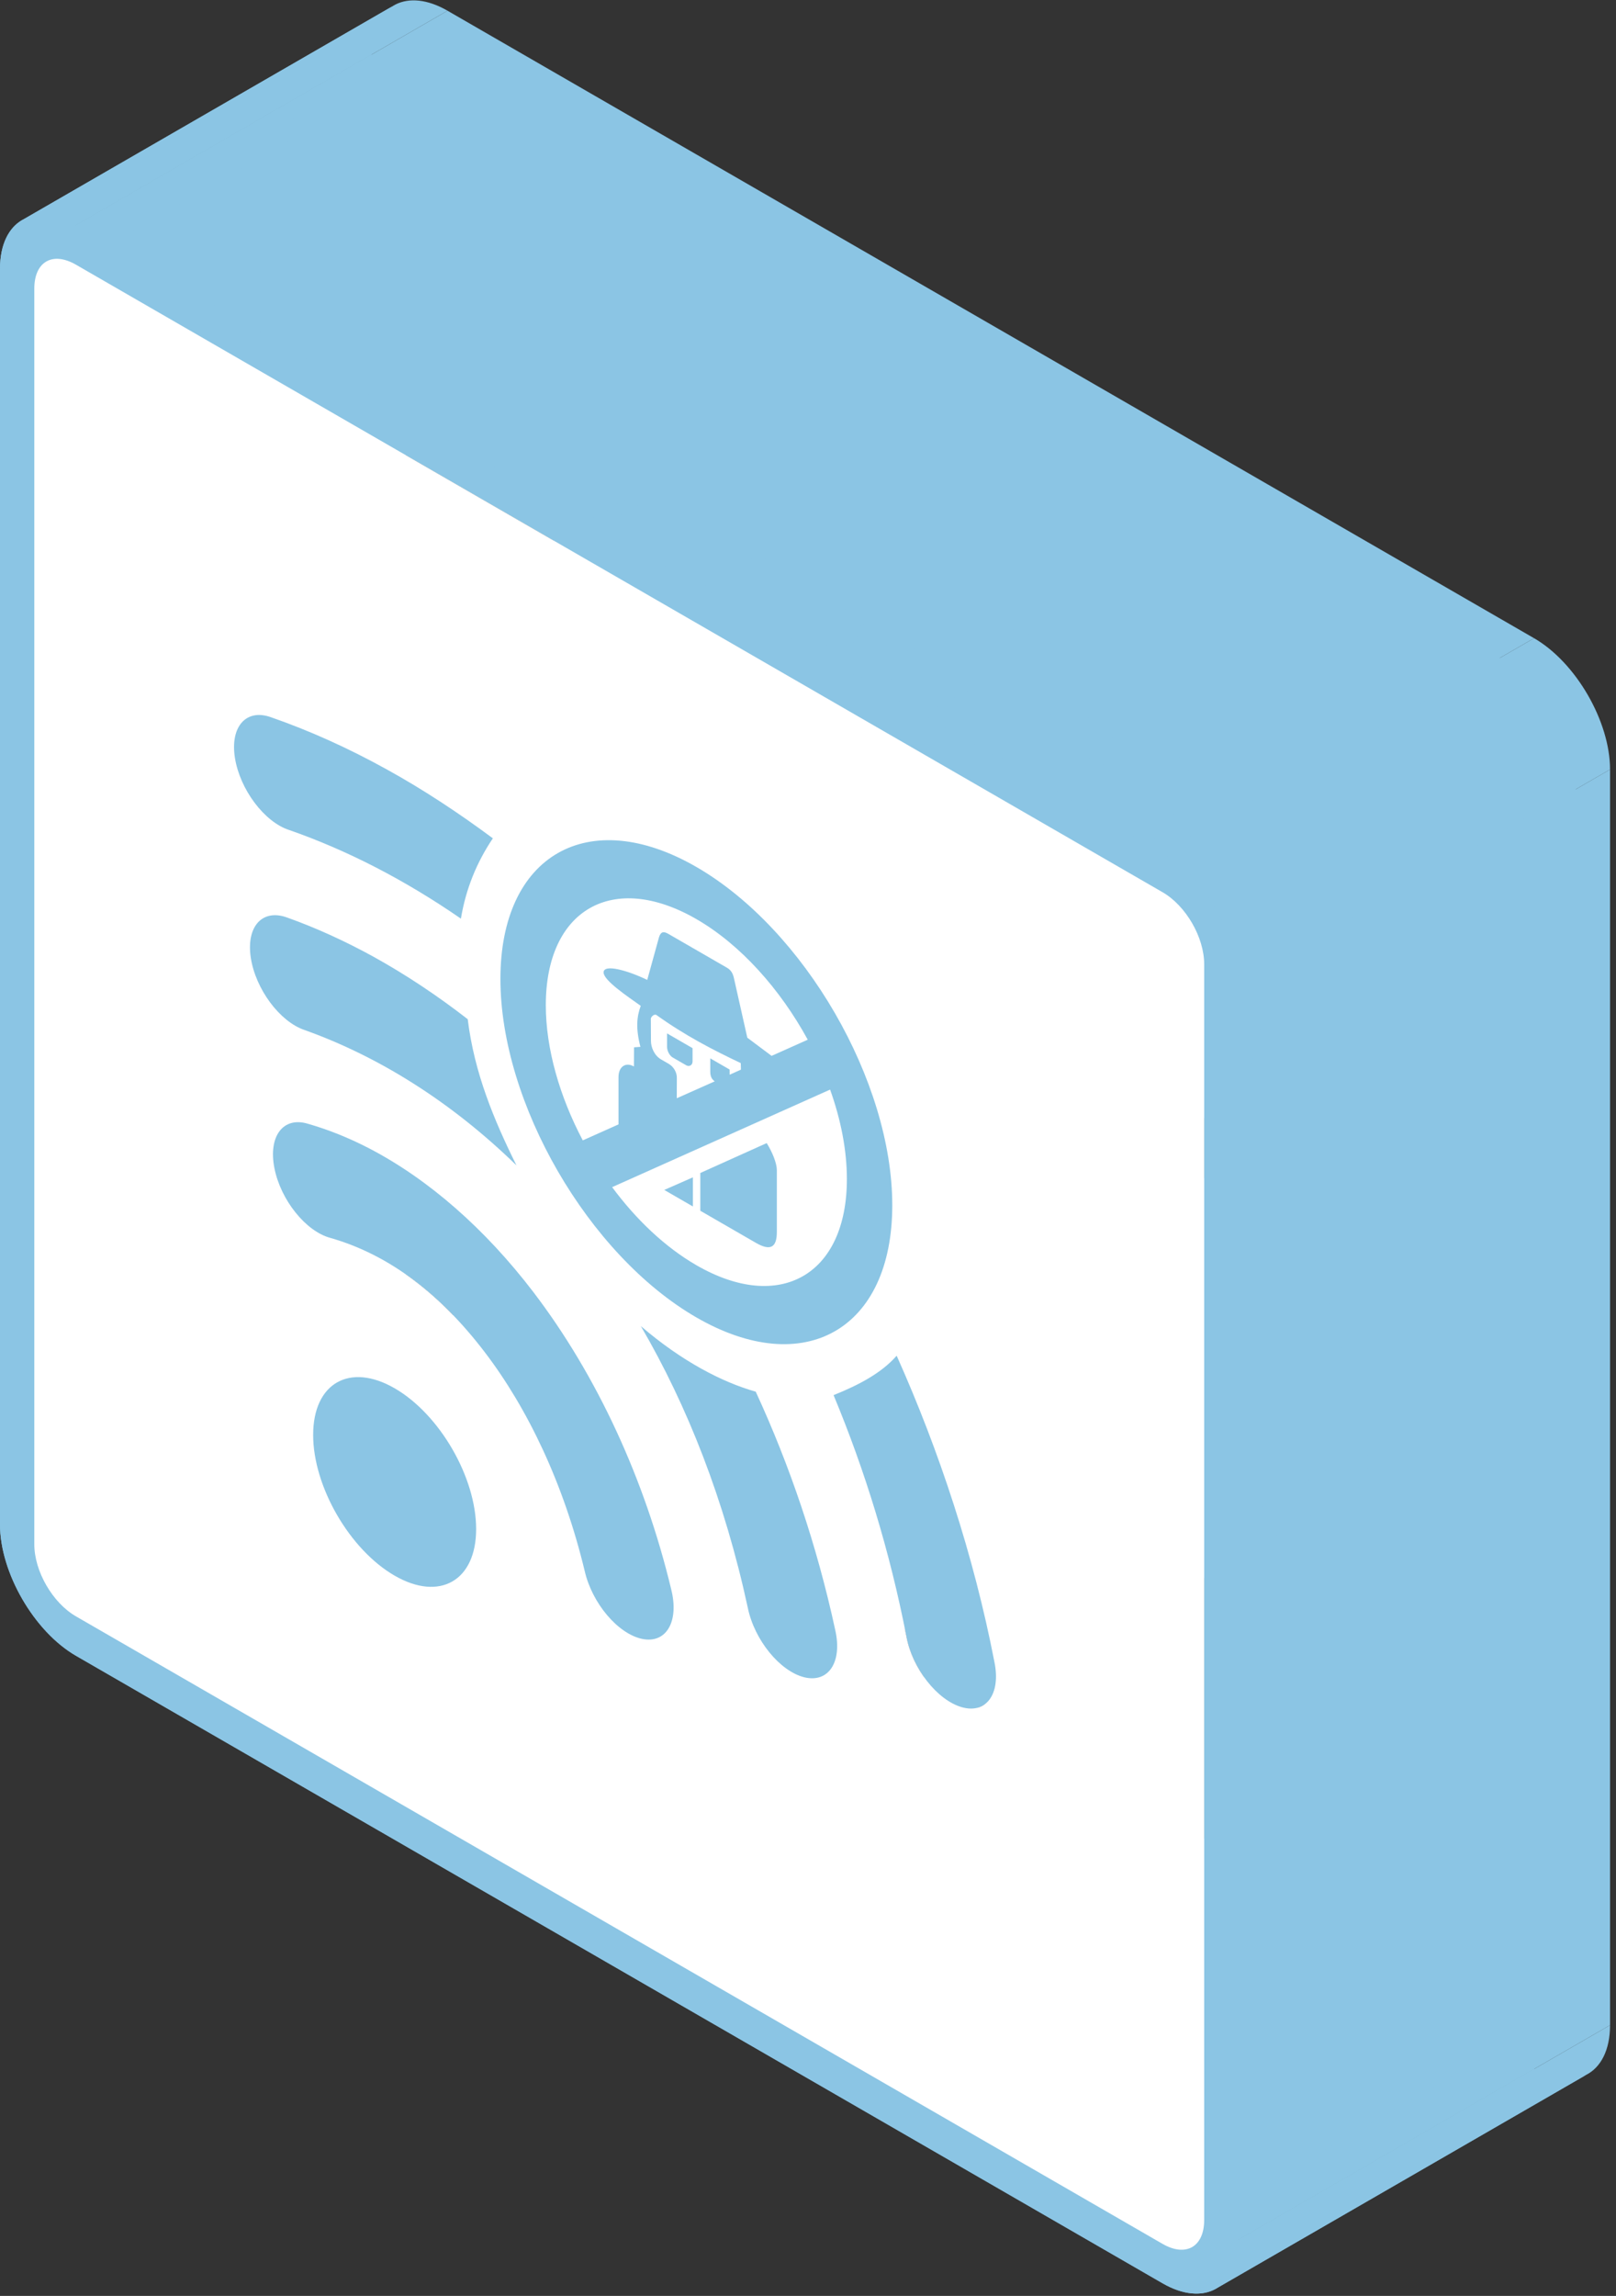 <svg width="226" height="321" viewBox="0 0 226 321" fill="none" xmlns="http://www.w3.org/2000/svg">
<rect x="0" y="0" width="226" height="321" fill="#333333" stroke="none"/>
<path fill-rule="evenodd" clip-rule="evenodd" d="M93.288 144.484L96.856 146.544L148.818 116.544L145.25 114.484L93.288 144.484Z" fill="#8BC5E4"/>
<path fill-rule="evenodd" clip-rule="evenodd" d="M96.856 146.544V148.404L148.818 118.404V116.544L96.856 146.544Z" fill="#8BC5E4"/>
<path fill-rule="evenodd" clip-rule="evenodd" d="M95.973 148.944L94.076 147.849L146.038 117.849L147.934 118.944L95.973 148.944Z" fill="#8BC5E4"/>
<path fill-rule="evenodd" clip-rule="evenodd" d="M93.288 146.344V144.484L145.25 114.484V116.344L93.288 146.344Z" fill="#8BC5E4"/>
<path fill-rule="evenodd" clip-rule="evenodd" d="M93.288 144.484L145.25 114.484L93.288 144.484Z" fill="#8BC5E4"/>
<path fill-rule="evenodd" clip-rule="evenodd" d="M97.394 121.214L149.355 91.214L97.394 121.214Z" fill="#8BC5E4"/>
<path fill-rule="evenodd" clip-rule="evenodd" d="M112.964 145.364L107.907 147.624L159.868 117.624L164.926 115.364L112.964 145.364Z" fill="#8BC5E4"/>
<path fill-rule="evenodd" clip-rule="evenodd" d="M107.907 147.624L104.512 145.084L156.473 115.084L159.868 117.624L107.907 147.624Z" fill="#8BC5E4"/>
<path fill-rule="evenodd" clip-rule="evenodd" d="M104.512 145.084L102.642 136.754L154.603 106.754L156.474 115.084L104.512 145.084Z" fill="#8BC5E4"/>
<path fill-rule="evenodd" clip-rule="evenodd" d="M101.68 135.309L93.461 130.564L145.423 100.564L153.642 105.309L101.68 135.309Z" fill="#8BC5E4"/>
<path fill-rule="evenodd" clip-rule="evenodd" d="M92.162 131.044L90.517 137.004L142.479 107.004L144.124 101.044L92.162 131.044Z" fill="#8BC5E4"/>
<path fill-rule="evenodd" clip-rule="evenodd" d="M89.564 146.364L88.672 146.429L140.634 116.429L141.526 116.364L89.564 146.364Z" fill="#8BC5E4"/>
<path fill-rule="evenodd" clip-rule="evenodd" d="M88.672 146.429L88.655 149.109L140.617 119.109L140.634 116.429L88.672 146.429Z" fill="#8BC5E4"/>
<path fill-rule="evenodd" clip-rule="evenodd" d="M86.499 150.594V157.204L138.46 127.204V120.594L86.499 150.594Z" fill="#8BC5E4"/>
<path fill-rule="evenodd" clip-rule="evenodd" d="M86.499 157.204L81.502 159.439L133.463 129.439L138.46 127.204L86.499 157.204Z" fill="#8BC5E4"/>
<path fill-rule="evenodd" clip-rule="evenodd" d="M97.394 128.504L149.355 98.504L97.394 128.504Z" fill="#8BC5E4"/>
<path fill-rule="evenodd" clip-rule="evenodd" d="M85.607 165.979L116.091 152.339L168.052 122.339L137.568 135.979L85.607 165.979Z" fill="#8BC5E4"/>
<path fill-rule="evenodd" clip-rule="evenodd" d="M116.091 152.339L168.052 122.339L116.091 152.339Z" fill="#8BC5E4"/>
<path fill-rule="evenodd" clip-rule="evenodd" d="M103.594 148.634L103.62 149.549L155.581 119.549L155.555 118.634L103.594 148.634Z" fill="#8BC5E4"/>
<path fill-rule="evenodd" clip-rule="evenodd" d="M103.62 149.549L102.044 150.259L154.005 120.259L155.582 119.549L103.62 149.549Z" fill="#8BC5E4"/>
<path fill-rule="evenodd" clip-rule="evenodd" d="M102.044 150.259L102.035 149.534L153.997 119.534L154.005 120.259L102.044 150.259Z" fill="#8BC5E4"/>
<path fill-rule="evenodd" clip-rule="evenodd" d="M102.035 149.534L99.333 147.974L151.295 117.974L153.997 119.534L102.035 149.534Z" fill="#8BC5E4"/>
<path fill-rule="evenodd" clip-rule="evenodd" d="M99.333 147.974V149.834L151.295 119.834V117.974L99.333 147.974Z" fill="#8BC5E4"/>
<path fill-rule="evenodd" clip-rule="evenodd" d="M99.957 151.184L94.648 153.549L146.609 123.549L151.918 121.184L99.957 151.184Z" fill="#8BC5E4"/>
<path fill-rule="evenodd" clip-rule="evenodd" d="M94.648 153.549L94.657 150.754L146.618 120.754L146.609 123.549L94.648 153.549Z" fill="#8BC5E4"/>
<path fill-rule="evenodd" clip-rule="evenodd" d="M93.513 148.734L92.457 148.124L144.418 118.124L145.475 118.734L93.513 148.734Z" fill="#8BC5E4"/>
<path fill-rule="evenodd" clip-rule="evenodd" d="M91.037 145.554L91.019 142.384L142.981 112.384L142.998 115.554L91.037 145.554Z" fill="#8BC5E4"/>
<path fill-rule="evenodd" clip-rule="evenodd" d="M103.594 148.634L155.555 118.634L103.594 148.634Z" fill="#8BC5E4"/>
<path fill-rule="evenodd" clip-rule="evenodd" d="M107.222 159.819L97.939 163.999L149.9 133.999L159.184 129.819L107.222 159.819Z" fill="#8BC5E4"/>
<path fill-rule="evenodd" clip-rule="evenodd" d="M97.939 163.999V169.279L149.9 139.279V133.999L97.939 163.999Z" fill="#8BC5E4"/>
<path fill-rule="evenodd" clip-rule="evenodd" d="M97.939 169.279L105.698 173.759L157.66 143.759L149.9 139.279L97.939 169.279Z" fill="#8BC5E4"/>
<path fill-rule="evenodd" clip-rule="evenodd" d="M108.643 172.179V163.599L160.604 133.599V142.179L108.643 172.179Z" fill="#8BC5E4"/>
<path fill-rule="evenodd" clip-rule="evenodd" d="M107.223 159.819L159.184 129.819L107.223 159.819Z" fill="#8BC5E4"/>
<path fill-rule="evenodd" clip-rule="evenodd" d="M96.9 164.609L92.898 166.369L144.86 136.369L148.861 134.609L96.9 164.609Z" fill="#8BC5E4"/>
<path fill-rule="evenodd" clip-rule="evenodd" d="M92.898 166.369L96.9 168.679L148.861 138.679L144.86 136.369L92.898 166.369Z" fill="#8BC5E4"/>
<path fill-rule="evenodd" clip-rule="evenodd" d="M96.899 168.679V164.609L148.861 134.609V138.679L96.899 168.679Z" fill="#8BC5E4"/>
<path fill-rule="evenodd" clip-rule="evenodd" d="M96.899 164.609L148.861 134.609L96.899 164.609Z" fill="#8BC5E4"/>
<path fill-rule="evenodd" clip-rule="evenodd" d="M116.576 195.059L168.537 165.059L116.576 195.059Z" fill="#8BC5E4"/>
<path fill-rule="evenodd" clip-rule="evenodd" d="M68.927 117.209L120.889 87.209L68.927 117.209Z" fill="#8BC5E4"/>
<path fill-rule="evenodd" clip-rule="evenodd" d="M89.625 185.409L141.587 155.409L89.625 185.409Z" fill="#8BC5E4"/>
<path fill-rule="evenodd" clip-rule="evenodd" d="M65.411 142.499L117.372 112.499L65.411 142.499Z" fill="#8BC5E4"/>
<path fill-rule="evenodd" clip-rule="evenodd" d="M51.546 160.514L103.507 130.514L51.546 160.514Z" fill="#8BC5E4"/>
<path fill-rule="evenodd" clip-rule="evenodd" d="M66.589 213.779L118.55 183.779L66.589 213.779Z" fill="#8BC5E4"/>
<path fill-rule="evenodd" clip-rule="evenodd" d="M10.626 37.009L162.579 124.739L214.54 94.739L62.587 7.009L10.626 37.009Z" fill="#8BC5E4"/>
<path fill-rule="evenodd" clip-rule="evenodd" d="M168.407 134.814V310.374L220.369 280.374V104.814L168.407 134.814Z" fill="#8BC5E4"/>
<path fill-rule="evenodd" clip-rule="evenodd" d="M162.579 313.719L10.626 225.989L62.587 195.989L214.54 283.719L162.579 313.719Z" fill="#8BC5E4"/>
<path fill-rule="evenodd" clip-rule="evenodd" d="M4.798 215.914V40.354L56.759 10.354V185.914L4.798 215.914Z" fill="#8BC5E4"/>
<path fill-rule="evenodd" clip-rule="evenodd" d="M10.626 37.009L62.587 7.009L10.626 37.009Z" fill="#8BC5E4"/>
<path fill-rule="evenodd" clip-rule="evenodd" d="M0 37.584V213.144L51.962 183.144V7.584L0 37.584Z" fill="#8BC5E4"/>
<path fill-rule="evenodd" clip-rule="evenodd" d="M10.626 231.499L162.579 319.229L214.54 289.229L62.587 201.499L10.626 231.499Z" fill="#8BC5E4"/>
<path fill-rule="evenodd" clip-rule="evenodd" d="M173.205 313.144V137.584L225.167 107.584V283.144L173.205 313.144Z" fill="#8BC5E4"/>
<path fill-rule="evenodd" clip-rule="evenodd" d="M162.579 119.229L10.626 31.499L62.587 1.499L214.54 89.229L162.579 119.229Z" fill="#8BC5E4"/>
<path fill-rule="evenodd" clip-rule="evenodd" d="M10.626 31.499L62.587 1.499L10.626 31.499Z" fill="#8BC5E4"/>
<path fill-rule="evenodd" clip-rule="evenodd" d="M96.857 148.404C96.857 148.659 96.749 148.849 96.591 148.951L148.552 118.951C148.71 118.849 148.818 118.659 148.818 118.404L96.857 148.404Z" fill="#8BC5E4"/>
<path fill-rule="evenodd" clip-rule="evenodd" d="M96.59 148.951C96.419 149.061 96.189 149.069 95.973 148.944L147.934 118.944C148.15 119.069 148.381 119.061 148.552 118.951L96.59 148.951Z" fill="#8BC5E4"/>
<path fill-rule="evenodd" clip-rule="evenodd" d="M94.076 147.849C93.678 147.619 93.288 146.984 93.288 146.344L145.25 116.344C145.25 116.984 145.64 117.619 146.038 117.849L94.076 147.849Z" fill="#8BC5E4"/>
<path fill-rule="evenodd" clip-rule="evenodd" d="M97.393 121.214C90.144 117.029 83.538 116.473 78.629 118.944L130.591 88.945C135.5 86.473 142.105 87.028 149.355 91.214L97.393 121.214Z" fill="#8BC5E4"/>
<path fill-rule="evenodd" clip-rule="evenodd" d="M78.629 118.945C73.311 121.622 69.983 127.852 69.983 136.869L121.945 106.869C121.945 97.852 125.273 91.622 130.591 88.945L78.629 118.945Z" fill="#8BC5E4"/>
<path fill-rule="evenodd" clip-rule="evenodd" d="M69.983 136.869C69.983 154.229 82.29 175.474 97.393 184.194L149.355 154.194C134.251 145.474 121.945 124.229 121.945 106.869L69.983 136.869Z" fill="#8BC5E4"/>
<path fill-rule="evenodd" clip-rule="evenodd" d="M97.394 184.194C104.639 188.378 111.24 188.931 116.146 186.455L168.107 156.455C163.202 158.931 156.601 158.378 149.355 154.194L97.394 184.194Z" fill="#8BC5E4"/>
<path fill-rule="evenodd" clip-rule="evenodd" d="M116.146 186.455C121.46 183.773 124.785 177.536 124.785 168.509L176.747 138.509C176.747 147.536 173.422 153.773 168.107 156.455L116.146 186.455Z" fill="#8BC5E4"/>
<path fill-rule="evenodd" clip-rule="evenodd" d="M124.786 168.509C124.786 151.169 112.488 129.929 97.394 121.214L149.355 91.214C164.45 99.929 176.747 121.169 176.747 138.509L124.786 168.509Z" fill="#8BC5E4"/>
<path fill-rule="evenodd" clip-rule="evenodd" d="M97.394 128.504C103.577 132.074 109.12 138.314 112.965 145.364L164.926 115.364C161.081 108.314 155.539 102.074 149.355 98.504L97.394 128.504Z" fill="#8BC5E4"/>
<path fill-rule="evenodd" clip-rule="evenodd" d="M102.641 136.754C102.494 136.089 102.225 135.624 101.68 135.309L153.641 105.309C154.187 105.624 154.455 106.089 154.602 106.754L102.641 136.754Z" fill="#8BC5E4"/>
<path fill-rule="evenodd" clip-rule="evenodd" d="M93.461 130.564C93.069 130.337 92.782 130.278 92.564 130.403L144.526 100.403C144.743 100.278 145.03 100.337 145.423 100.564L93.461 130.564Z" fill="#8BC5E4"/>
<path fill-rule="evenodd" clip-rule="evenodd" d="M92.564 130.403C92.393 130.501 92.265 130.712 92.162 131.044L144.124 101.044C144.227 100.712 144.355 100.501 144.526 100.403L92.564 130.403Z" fill="#8BC5E4"/>
<path fill-rule="evenodd" clip-rule="evenodd" d="M90.517 137.004C88.3 135.932 85.723 135.126 84.781 135.471L136.742 105.471C137.684 105.126 140.262 105.932 142.479 107.004L90.517 137.004Z" fill="#8BC5E4"/>
<path fill-rule="evenodd" clip-rule="evenodd" d="M84.781 135.471C84.545 135.557 84.412 135.715 84.412 135.959L136.373 105.959C136.373 105.715 136.507 105.557 136.742 105.471L84.781 135.471Z" fill="#8BC5E4"/>
<path fill-rule="evenodd" clip-rule="evenodd" d="M84.412 135.959C84.412 137.079 87.746 139.304 89.608 140.629L141.569 110.629C139.707 109.304 136.373 107.079 136.373 105.959L84.412 135.959Z" fill="#8BC5E4"/>
<path fill-rule="evenodd" clip-rule="evenodd" d="M89.608 140.629C89.045 142.154 88.897 143.799 89.564 146.364L141.526 116.364C140.859 113.799 141.006 112.154 141.569 110.629L89.608 140.629Z" fill="#8BC5E4"/>
<path fill-rule="evenodd" clip-rule="evenodd" d="M88.655 149.109C88.16 148.823 87.683 148.788 87.304 148.965L139.265 118.965C139.644 118.788 140.121 118.823 140.617 119.109L88.655 149.109Z" fill="#8BC5E4"/>
<path fill-rule="evenodd" clip-rule="evenodd" d="M87.304 148.965C86.822 149.19 86.499 149.76 86.499 150.594L138.46 120.594C138.46 119.76 138.783 119.19 139.265 118.965L87.304 148.965Z" fill="#8BC5E4"/>
<path fill-rule="evenodd" clip-rule="evenodd" d="M81.502 159.439C78.28 153.339 76.332 146.644 76.332 140.534L128.293 110.534C128.293 116.644 130.242 123.339 133.463 129.439L81.502 159.439Z" fill="#8BC5E4"/>
<path fill-rule="evenodd" clip-rule="evenodd" d="M76.332 140.534C76.332 134.102 78.496 129.522 82.038 127.242L134 97.242C130.458 99.522 128.293 104.102 128.293 110.534L76.332 140.534Z" fill="#8BC5E4"/>
<path fill-rule="evenodd" clip-rule="evenodd" d="M82.038 127.241C85.875 124.772 91.327 125.002 97.393 128.504L149.355 98.504C143.289 95.002 137.836 94.772 134 97.242L82.038 127.241Z" fill="#8BC5E4"/>
<path fill-rule="evenodd" clip-rule="evenodd" d="M116.091 152.339C117.598 156.549 118.438 160.824 118.438 164.844L170.399 134.844C170.399 130.824 169.559 126.549 168.052 122.339L116.091 152.339Z" fill="#8BC5E4"/>
<path fill-rule="evenodd" clip-rule="evenodd" d="M118.438 164.844C118.438 171.286 116.275 175.87 112.736 178.152L164.698 148.152C168.236 145.87 170.399 141.286 170.399 134.844L118.438 164.844Z" fill="#8BC5E4"/>
<path fill-rule="evenodd" clip-rule="evenodd" d="M112.736 178.152C108.903 180.624 103.455 180.394 97.394 176.894L149.355 146.894C155.417 150.394 160.865 150.624 164.698 148.152L112.736 178.152Z" fill="#8BC5E4"/>
<path fill-rule="evenodd" clip-rule="evenodd" d="M97.393 176.894C93.02 174.369 88.975 170.524 85.607 165.979L137.568 135.979C140.937 140.524 144.981 144.369 149.355 146.894L97.393 176.894Z" fill="#8BC5E4"/>
<path fill-rule="evenodd" clip-rule="evenodd" d="M99.333 149.834C99.333 150.634 99.636 150.949 99.957 151.184L151.918 121.184C151.598 120.949 151.295 120.634 151.295 119.834L99.333 149.834Z" fill="#8BC5E4"/>
<path fill-rule="evenodd" clip-rule="evenodd" d="M94.657 150.754C94.691 149.964 94.224 149.144 93.513 148.734L145.475 118.734C146.185 119.144 146.653 119.964 146.618 120.754L94.657 150.754Z" fill="#8BC5E4"/>
<path fill-rule="evenodd" clip-rule="evenodd" d="M92.457 148.124C91.496 147.569 91.037 146.414 91.037 145.554L142.998 115.554C142.998 116.414 143.457 117.569 144.418 118.124L92.457 148.124Z" fill="#8BC5E4"/>
<path fill-rule="evenodd" clip-rule="evenodd" d="M91.019 142.384C91.082 142.219 91.211 142.051 91.368 141.953L143.329 111.953C143.172 112.051 143.044 112.219 142.981 112.384L91.019 142.384Z" fill="#8BC5E4"/>
<path fill-rule="evenodd" clip-rule="evenodd" d="M91.367 141.953C91.491 141.876 91.632 141.843 91.773 141.889L143.734 111.889C143.593 111.843 143.452 111.876 143.329 111.953L91.367 141.953Z" fill="#8BC5E4"/>
<path fill-rule="evenodd" clip-rule="evenodd" d="M91.773 141.889C95.808 144.789 99.723 146.799 103.594 148.634L155.555 118.634C151.684 116.799 147.77 114.789 143.734 111.889L91.773 141.889Z" fill="#8BC5E4"/>
<path fill-rule="evenodd" clip-rule="evenodd" d="M105.698 173.759C106.663 174.316 107.384 174.504 107.871 174.295L159.832 144.295C159.345 144.504 158.624 144.316 157.66 143.759L105.698 173.759Z" fill="#8BC5E4"/>
<path fill-rule="evenodd" clip-rule="evenodd" d="M107.871 174.295C108.399 174.068 108.652 173.375 108.643 172.179L160.605 142.179C160.614 143.375 160.36 144.068 159.833 144.295L107.871 174.295Z" fill="#8BC5E4"/>
<path fill-rule="evenodd" clip-rule="evenodd" d="M108.643 163.599C108.643 162.649 108.019 161.089 107.223 159.819L159.184 129.819C159.981 131.089 160.604 132.649 160.604 133.599L108.643 163.599Z" fill="#8BC5E4"/>
<path fill-rule="evenodd" clip-rule="evenodd" d="M116.576 195.059C120.966 205.594 124.448 216.894 126.769 228.834L178.73 198.834C176.409 186.894 172.928 175.594 168.537 165.059L116.576 195.059Z" fill="#8BC5E4"/>
<path fill-rule="evenodd" clip-rule="evenodd" d="M126.769 228.834C127.591 233.269 131.064 237.694 134.493 238.684L186.455 208.684C183.026 207.694 179.553 203.269 178.73 198.834L126.769 228.834Z" fill="#8BC5E4"/>
<path fill-rule="evenodd" clip-rule="evenodd" d="M134.494 238.684C135.591 239.001 136.548 238.927 137.313 238.533L189.275 208.533C188.51 208.927 187.553 209.001 186.455 208.684L134.494 238.684Z" fill="#8BC5E4"/>
<path fill-rule="evenodd" clip-rule="evenodd" d="M137.313 238.533C138.938 237.697 139.694 235.419 139.075 232.389L191.037 202.389C191.655 205.419 190.9 207.697 189.275 208.533L137.313 238.533Z" fill="#8BC5E4"/>
<path fill-rule="evenodd" clip-rule="evenodd" d="M139.075 232.389C136.182 217.459 131.341 202.824 125.4 189.544L177.362 159.544C183.303 172.824 188.144 187.459 191.036 202.389L139.075 232.389Z" fill="#8BC5E4"/>
<path fill-rule="evenodd" clip-rule="evenodd" d="M125.401 189.544C124.311 190.792 122.931 191.848 121.356 192.775L173.318 162.775C174.892 161.848 176.273 160.792 177.362 159.544L125.401 189.544Z" fill="#8BC5E4"/>
<path fill-rule="evenodd" clip-rule="evenodd" d="M121.356 192.775C119.903 193.63 118.284 194.375 116.576 195.059L168.537 165.059C170.246 164.375 171.864 163.63 173.318 162.775L121.356 192.775Z" fill="#8BC5E4"/>
<path fill-rule="evenodd" clip-rule="evenodd" d="M68.927 117.209C64.103 113.624 59.072 110.319 54.153 107.609L106.114 77.609C111.033 80.319 116.065 83.624 120.889 87.209L68.927 117.209Z" fill="#8BC5E4"/>
<path fill-rule="evenodd" clip-rule="evenodd" d="M54.153 107.609C48.757 104.614 43.319 102.164 37.923 100.289L89.885 70.289C95.28 72.164 100.719 74.614 106.114 77.609L54.153 107.609Z" fill="#8BC5E4"/>
<path fill-rule="evenodd" clip-rule="evenodd" d="M37.923 100.289C36.67 99.832 35.571 99.871 34.711 100.314L86.673 70.314C87.533 69.871 88.631 69.832 89.885 70.289L37.923 100.289Z" fill="#8BC5E4"/>
<path fill-rule="evenodd" clip-rule="evenodd" d="M34.712 100.314C33.183 101.1 32.408 103.161 32.857 105.974L84.819 75.974C84.37 73.162 85.144 71.1 86.673 70.314L34.712 100.314Z" fill="#8BC5E4"/>
<path fill-rule="evenodd" clip-rule="evenodd" d="M32.857 105.974C33.558 110.369 36.953 114.909 40.417 116.039L92.379 86.039C88.915 84.909 85.52 80.369 84.819 75.974L32.857 105.974Z" fill="#8BC5E4"/>
<path fill-rule="evenodd" clip-rule="evenodd" d="M40.417 116.039C48.515 118.854 56.621 123.024 64.458 128.439L116.42 98.439C108.582 93.024 100.476 88.854 92.379 86.039L40.417 116.039Z" fill="#8BC5E4"/>
<path fill-rule="evenodd" clip-rule="evenodd" d="M64.458 128.439C65.151 124.279 66.658 120.579 68.927 117.209L120.888 87.209C118.619 90.579 117.113 94.279 116.42 98.439L64.458 128.439Z" fill="#8BC5E4"/>
<path fill-rule="evenodd" clip-rule="evenodd" d="M89.625 185.409C96.146 196.584 101.334 209.749 104.59 224.829L156.551 194.829C153.295 179.749 148.108 166.584 141.587 155.409L89.625 185.409Z" fill="#8BC5E4"/>
<path fill-rule="evenodd" clip-rule="evenodd" d="M104.59 224.829C105.516 229.294 109.05 233.634 112.453 234.499L164.415 204.499C161.011 203.634 157.478 199.294 156.551 194.829L104.59 224.829Z" fill="#8BC5E4"/>
<path fill-rule="evenodd" clip-rule="evenodd" d="M112.453 234.499C113.409 234.737 114.25 234.676 114.944 234.367L166.905 204.367C166.211 204.676 165.37 204.737 164.415 204.499L112.453 234.499Z" fill="#8BC5E4"/>
<path fill-rule="evenodd" clip-rule="evenodd" d="M114.944 234.367C116.729 233.572 117.539 231.133 116.81 227.904L168.771 197.904C169.501 201.133 168.69 203.572 166.906 204.367L114.944 234.367Z" fill="#8BC5E4"/>
<path fill-rule="evenodd" clip-rule="evenodd" d="M116.809 227.904C114.237 216.009 110.427 204.839 105.689 194.574L157.651 164.574C162.388 174.839 166.199 186.009 168.771 197.904L116.809 227.904Z" fill="#8BC5E4"/>
<path fill-rule="evenodd" clip-rule="evenodd" d="M105.69 194.574C100.987 193.249 95.332 190.314 89.625 185.409L141.587 155.409C147.294 160.314 152.949 163.249 157.651 164.574L105.69 194.574Z" fill="#8BC5E4"/>
<path fill-rule="evenodd" clip-rule="evenodd" d="M65.411 142.499C61.107 139.154 56.707 136.244 52.282 133.789L104.244 103.789C108.669 106.244 113.068 109.154 117.372 112.499L65.411 142.499Z" fill="#8BC5E4"/>
<path fill-rule="evenodd" clip-rule="evenodd" d="M52.282 133.789C48.255 131.574 44.211 129.729 40.184 128.294L92.145 98.294C96.172 99.729 100.216 101.574 104.243 103.789L52.282 133.789Z" fill="#8BC5E4"/>
<path fill-rule="evenodd" clip-rule="evenodd" d="M40.184 128.294C38.93 127.83 37.831 127.86 36.968 128.293L88.929 98.293C89.792 97.86 90.892 97.83 92.145 98.294L40.184 128.294Z" fill="#8BC5E4"/>
<path fill-rule="evenodd" clip-rule="evenodd" d="M36.968 128.293C35.434 129.062 34.648 131.104 35.074 133.904L87.036 103.904C86.609 101.104 87.395 99.062 88.93 98.293L36.968 128.293Z" fill="#8BC5E4"/>
<path fill-rule="evenodd" clip-rule="evenodd" d="M35.074 133.904C35.741 138.279 39.11 142.824 42.574 144.004L94.535 114.004C91.071 112.824 87.703 108.279 87.036 103.904L35.074 133.904Z" fill="#8BC5E4"/>
<path fill-rule="evenodd" clip-rule="evenodd" d="M42.574 144.004C52.949 147.704 63.107 154.049 72.226 162.934L124.188 132.934C115.069 124.049 104.91 117.704 94.535 114.004L42.574 144.004Z" fill="#8BC5E4"/>
<path fill-rule="evenodd" clip-rule="evenodd" d="M72.227 162.934C69.074 156.574 66.338 150.014 65.411 142.499L117.372 112.499C118.299 120.014 121.036 126.574 124.188 132.934L72.227 162.934Z" fill="#8BC5E4"/>
<path fill-rule="evenodd" clip-rule="evenodd" d="M51.546 160.514C48.757 159.074 45.925 157.939 43.067 157.119L95.029 127.119C97.887 127.939 100.719 129.074 103.507 130.514L51.546 160.514Z" fill="#8BC5E4"/>
<path fill-rule="evenodd" clip-rule="evenodd" d="M43.067 157.119C41.962 156.782 40.993 156.837 40.216 157.214L92.178 127.214C92.955 126.837 93.923 126.782 95.029 127.119L43.067 157.119Z" fill="#8BC5E4"/>
<path fill-rule="evenodd" clip-rule="evenodd" d="M40.217 157.214C38.566 158.016 37.779 160.273 38.374 163.309L90.335 133.309C89.741 130.273 90.527 128.016 92.178 127.214L40.217 157.214Z" fill="#8BC5E4"/>
<path fill-rule="evenodd" clip-rule="evenodd" d="M38.373 163.309C39.248 167.774 42.764 172.154 46.194 173.074L98.155 143.074C94.726 142.154 91.21 137.774 90.335 133.309L38.373 163.309Z" fill="#8BC5E4"/>
<path fill-rule="evenodd" clip-rule="evenodd" d="M46.194 173.074C54.577 175.464 61.704 181.079 67.758 189.004L119.719 159.004C113.666 151.079 106.538 145.464 98.155 143.074L46.194 173.074Z" fill="#8BC5E4"/>
<path fill-rule="evenodd" clip-rule="evenodd" d="M67.758 189.004C73.82 196.934 78.843 207.474 81.77 219.644L133.732 189.644C130.804 177.474 125.782 166.934 119.719 159.004L67.758 189.004Z" fill="#8BC5E4"/>
<path fill-rule="evenodd" clip-rule="evenodd" d="M81.77 219.644C82.801 224.149 86.403 228.419 89.798 229.139L141.76 199.139C138.365 198.419 134.762 194.149 133.732 189.644L81.77 219.644Z" fill="#8BC5E4"/>
<path fill-rule="evenodd" clip-rule="evenodd" d="M89.798 229.139C90.746 229.337 91.572 229.232 92.245 228.88L144.206 198.88C143.534 199.232 142.708 199.337 141.76 199.139L89.798 229.139Z" fill="#8BC5E4"/>
<path fill-rule="evenodd" clip-rule="evenodd" d="M92.245 228.88C93.974 227.975 94.689 225.432 93.86 222.174L145.821 192.174C146.651 195.432 145.935 197.975 144.206 198.88L92.245 228.88Z" fill="#8BC5E4"/>
<path fill-rule="evenodd" clip-rule="evenodd" d="M93.86 222.174C90.188 206.884 83.511 192.329 74.582 180.634L126.544 150.634C135.472 162.329 142.149 176.884 145.821 192.174L93.86 222.174Z" fill="#8BC5E4"/>
<path fill-rule="evenodd" clip-rule="evenodd" d="M74.582 180.634C67.871 171.849 59.929 164.854 51.546 160.514L103.507 130.514C111.891 134.854 119.832 141.849 126.544 150.634L74.582 180.634Z" fill="#8BC5E4"/>
<path fill-rule="evenodd" clip-rule="evenodd" d="M66.589 213.779C66.589 217.25 65.413 219.728 63.495 220.965L115.456 190.965C117.375 189.728 118.55 187.25 118.55 183.779L66.589 213.779Z" fill="#8BC5E4"/>
<path fill-rule="evenodd" clip-rule="evenodd" d="M63.495 220.966C61.417 222.306 58.466 222.19 55.192 220.299L107.153 190.299C110.427 192.19 113.378 192.306 115.457 190.966L63.495 220.966Z" fill="#8BC5E4"/>
<path fill-rule="evenodd" clip-rule="evenodd" d="M55.192 220.299C48.896 216.664 43.795 207.849 43.795 200.619L95.756 170.619C95.756 177.849 100.857 186.664 107.153 190.299L55.192 220.299Z" fill="#8BC5E4"/>
<path fill-rule="evenodd" clip-rule="evenodd" d="M43.795 200.619C43.795 197.149 44.97 194.67 46.889 193.433L98.85 163.433C96.932 164.67 95.756 167.149 95.756 170.619L43.795 200.619Z" fill="#8BC5E4"/>
<path fill-rule="evenodd" clip-rule="evenodd" d="M46.889 193.433C48.967 192.093 51.918 192.209 55.192 194.099L107.153 164.099C103.879 162.209 100.929 162.093 98.85 163.433L46.889 193.433Z" fill="#8BC5E4"/>
<path fill-rule="evenodd" clip-rule="evenodd" d="M55.192 194.099C61.488 197.734 66.589 206.549 66.589 213.779L118.55 183.779C118.55 176.549 113.449 167.734 107.153 164.099L55.192 194.099Z" fill="#8BC5E4"/>
<path fill-rule="evenodd" clip-rule="evenodd" d="M162.579 124.739C165.853 126.629 168.407 131.044 168.407 134.814L220.369 104.814C220.369 101.044 217.814 96.629 214.541 94.739L162.579 124.739Z" fill="#8BC5E4"/>
<path fill-rule="evenodd" clip-rule="evenodd" d="M168.408 310.374C168.408 312.184 167.819 313.462 166.845 314.094L218.806 284.094C219.78 283.462 220.369 282.184 220.369 280.374L168.408 310.374Z" fill="#8BC5E4"/>
<path fill-rule="evenodd" clip-rule="evenodd" d="M166.845 314.094C165.789 314.778 164.281 314.702 162.579 313.719L214.541 283.719C216.243 284.702 217.751 284.778 218.806 284.094L166.845 314.094Z" fill="#8BC5E4"/>
<path fill-rule="evenodd" clip-rule="evenodd" d="M10.626 225.989C7.353 224.099 4.798 219.684 4.798 215.914L56.759 185.914C56.759 189.684 59.314 194.099 62.588 195.989L10.626 225.989Z" fill="#8BC5E4"/>
<path fill-rule="evenodd" clip-rule="evenodd" d="M4.798 40.354C4.798 38.545 5.386 37.266 6.361 36.635L58.322 6.635C57.348 7.266 56.759 8.545 56.759 10.354L4.798 40.354Z" fill="#8BC5E4"/>
<path fill-rule="evenodd" clip-rule="evenodd" d="M6.361 36.635C7.416 35.951 8.924 36.026 10.626 37.009L62.588 7.009C60.886 6.026 59.378 5.951 58.322 6.635L6.361 36.635Z" fill="#8BC5E4"/>
<path fill-rule="evenodd" clip-rule="evenodd" d="M10.626 31.499C7.82 29.879 5.26 29.666 3.355 30.626L55.317 0.626C57.221 -0.334 59.782 -0.121 62.588 1.499L10.626 31.499Z" fill="#8BC5E4"/>
<path fill-rule="evenodd" clip-rule="evenodd" d="M3.356 30.626C1.293 31.667 0 34.085 0 37.584L51.962 7.584C51.962 4.085 53.254 1.667 55.317 0.626L3.356 30.626Z" fill="#8BC5E4"/>
<path fill-rule="evenodd" clip-rule="evenodd" d="M0 213.144C0 219.874 4.78 228.124 10.626 231.499L62.588 201.499C56.742 198.124 51.962 189.874 51.962 183.144L0 213.144Z" fill="#8BC5E4"/>
<path fill-rule="evenodd" clip-rule="evenodd" d="M162.579 319.229C165.385 320.849 167.946 321.063 169.85 320.102L221.811 290.102C219.907 291.063 217.347 290.849 214.541 289.229L162.579 319.229Z" fill="#8BC5E4"/>
<path fill-rule="evenodd" clip-rule="evenodd" d="M169.85 320.102C171.912 319.062 173.205 316.644 173.205 313.144L225.167 283.144C225.167 286.644 223.874 289.062 221.811 290.102L169.85 320.102Z" fill="#8BC5E4"/>
<path fill-rule="evenodd" clip-rule="evenodd" d="M173.205 137.584C173.205 130.854 168.425 122.604 162.579 119.229L214.541 89.229C220.386 92.604 225.167 100.854 225.167 107.584L173.205 137.584Z" fill="#8BC5E4"/>
<path d="M93.288 144.484L96.856 146.544V148.404C96.856 148.934 96.389 149.184 95.973 148.944L94.076 147.849C93.678 147.619 93.288 146.984 93.288 146.344V144.484ZM97.393 121.214C82.29 112.494 69.984 119.529 69.984 136.869C69.984 154.229 82.29 175.474 97.393 184.194C112.488 192.909 124.786 185.869 124.786 168.509C124.786 151.169 112.488 129.929 97.393 121.214ZM97.393 128.504C103.577 132.074 109.119 138.314 112.964 145.364L107.907 147.624L104.512 145.084L102.641 136.754C102.494 136.089 102.226 135.624 101.68 135.309L93.462 130.564C92.76 130.159 92.396 130.289 92.162 131.044L90.517 137.004C87.746 135.664 84.412 134.739 84.412 135.959C84.412 137.079 87.746 139.304 89.608 140.629C89.045 142.154 88.897 143.799 89.564 146.364L88.672 146.429L88.655 149.109C87.529 148.459 86.499 149.104 86.499 150.594V157.204L81.502 159.439C78.28 153.339 76.332 146.644 76.332 140.534C76.332 127.134 85.728 121.769 97.393 128.504ZM116.091 152.339C117.598 156.549 118.438 160.824 118.438 164.844C118.438 178.264 109.05 183.624 97.393 176.894C93.02 174.369 88.975 170.524 85.607 165.979L116.091 152.339ZM103.594 148.634L103.62 149.549L102.044 150.259L102.035 149.534L99.333 147.974V149.834C99.333 150.634 99.636 150.949 99.957 151.184L94.648 153.549L94.657 150.754C94.691 149.964 94.224 149.144 93.513 148.734L92.457 148.124C91.496 147.569 91.037 146.414 91.037 145.554L91.019 142.384C91.132 142.089 91.452 141.784 91.773 141.889C95.808 144.789 99.723 146.799 103.594 148.634ZM107.223 159.819L97.939 163.999V169.279L105.698 173.759C107.708 174.919 108.66 174.479 108.643 172.179V163.599C108.643 162.649 108.019 161.089 107.223 159.819ZM96.9 164.609L92.898 166.369L96.9 168.679V164.609ZM116.576 195.059C120.966 205.594 124.448 216.894 126.769 228.834C127.592 233.269 131.064 237.694 134.494 238.684C137.923 239.674 139.984 236.844 139.075 232.389C136.182 217.459 131.341 202.824 125.4 189.544C123.305 191.944 120.135 193.634 116.576 195.059ZM68.927 117.209C64.103 113.624 59.072 110.319 54.153 107.609C48.757 104.614 43.319 102.164 37.923 100.289C34.442 99.019 32.156 101.579 32.857 105.974C33.559 110.369 36.953 114.909 40.417 116.039C48.515 118.854 56.621 123.024 64.458 128.439C65.151 124.279 66.658 120.579 68.927 117.209ZM89.625 185.409C96.146 196.584 101.334 209.749 104.59 224.829C105.517 229.294 109.05 233.634 112.453 234.499C115.866 235.349 117.823 232.389 116.81 227.904C114.237 216.009 110.427 204.839 105.69 194.574C100.987 193.249 95.332 190.314 89.625 185.409ZM65.411 142.499C61.107 139.154 56.707 136.244 52.282 133.789C48.255 131.574 44.211 129.729 40.184 128.294C36.702 127.004 34.407 129.529 35.074 133.904C35.741 138.279 39.11 142.824 42.574 144.004C52.949 147.704 63.107 154.049 72.227 162.934C69.074 156.574 66.338 150.014 65.411 142.499ZM51.546 160.514C48.757 159.074 45.925 157.939 43.067 157.119C39.612 156.064 37.499 158.844 38.374 163.309C39.248 167.774 42.764 172.154 46.194 173.074C54.577 175.464 61.704 181.079 67.758 189.004C73.82 196.934 78.843 207.474 81.77 219.644C82.801 224.149 86.403 228.419 89.798 229.139C93.184 229.844 95.012 226.699 93.86 222.174C90.188 206.884 83.511 192.329 74.582 180.634C67.87 171.849 59.929 164.854 51.546 160.514ZM66.589 213.779C66.589 221.009 61.488 223.934 55.192 220.299C48.896 216.664 43.795 207.849 43.795 200.619C43.795 193.389 48.896 190.464 55.192 194.099C61.488 197.734 66.589 206.549 66.589 213.779ZM10.626 37.009L162.579 124.739C165.853 126.629 168.407 131.044 168.407 134.814V310.374C168.407 314.144 165.853 315.609 162.579 313.719L10.626 225.989C7.353 224.099 4.798 219.684 4.798 215.914V40.354C4.798 36.584 7.353 35.119 10.626 37.009ZM10.626 31.499C4.78 28.124 0 30.854 0 37.584V213.144C0 219.874 4.78 228.124 10.626 231.499L162.579 319.229C168.425 322.604 173.205 319.874 173.205 313.144V137.584C173.205 130.854 168.425 122.604 162.579 119.229L10.626 31.499Z" fill="#8BC5E4"/>
<path fill-rule="evenodd" clip-rule="evenodd" d="M10.626 37.009L162.579 124.739C165.853 126.629 168.407 131.044 168.407 134.814V310.374C168.407 314.144 165.853 315.609 162.579 313.719L10.626 225.989C7.353 224.099 4.798 219.684 4.798 215.914V40.354C4.798 36.584 7.353 35.119 10.626 37.009ZM69.984 136.869C69.984 119.529 82.29 112.494 97.393 121.214C112.488 129.929 124.786 151.169 124.786 168.509C124.786 185.869 112.488 192.909 97.393 184.194C82.29 175.474 69.984 154.229 69.984 136.869ZM126.769 228.834C124.448 216.894 120.966 205.594 116.576 195.059C120.135 193.634 123.305 191.944 125.4 189.544C131.341 202.824 136.182 217.459 139.075 232.389C139.984 236.844 137.923 239.674 134.494 238.684C131.064 237.694 127.592 233.269 126.769 228.834ZM54.153 107.609C59.072 110.319 64.103 113.624 68.927 117.209C66.658 120.579 65.151 124.279 64.458 128.439C56.621 123.024 48.515 118.854 40.417 116.039C36.953 114.909 33.559 110.369 32.857 105.974C32.156 101.579 34.442 99.019 37.923 100.289C43.319 102.164 48.757 104.614 54.153 107.609ZM104.59 224.829C101.334 209.749 96.146 196.584 89.625 185.409C95.332 190.314 100.987 193.249 105.69 194.574C110.427 204.839 114.237 216.009 116.81 227.904C117.823 232.389 115.866 235.349 112.453 234.499C109.05 233.634 105.517 229.294 104.59 224.829ZM52.282 133.789C56.707 136.244 61.107 139.154 65.411 142.499C66.338 150.014 69.074 156.574 72.227 162.934C63.107 154.049 52.949 147.704 42.574 144.004C39.11 142.824 35.741 138.279 35.074 133.904C34.407 129.529 36.702 127.004 40.184 128.294C44.211 129.729 48.255 131.574 52.282 133.789ZM43.067 157.119C45.925 157.939 48.757 159.074 51.546 160.514C59.929 164.854 67.87 171.849 74.582 180.634C83.511 192.329 90.188 206.884 93.86 222.174C95.012 226.699 93.184 229.844 89.798 229.139C86.403 228.419 82.801 224.149 81.77 219.644C78.843 207.474 73.82 196.934 67.758 189.004C61.704 181.079 54.577 175.464 46.194 173.074C42.764 172.154 39.248 167.774 38.374 163.309C37.499 158.844 39.612 156.064 43.067 157.119ZM55.192 220.299C61.488 223.934 66.589 221.009 66.589 213.779C66.589 206.549 61.488 197.734 55.192 194.099C48.896 190.464 43.795 193.389 43.795 200.619C43.795 207.849 48.896 216.664 55.192 220.299Z" fill="white"/>
<path d="M97.393 128.504C103.577 132.074 109.119 138.314 112.964 145.364L107.907 147.624L104.512 145.084L102.641 136.754C102.494 136.089 102.226 135.624 101.68 135.309L93.462 130.564C92.76 130.159 92.396 130.289 92.162 131.044L90.517 137.004C87.746 135.664 84.412 134.739 84.412 135.959C84.412 137.079 87.746 139.304 89.608 140.629C89.045 142.154 88.897 143.799 89.564 146.364L88.672 146.429L88.655 149.109C87.529 148.459 86.499 149.104 86.499 150.594V157.204L81.502 159.439C78.28 153.339 76.332 146.644 76.332 140.534C76.332 127.134 85.728 121.769 97.393 128.504Z" fill="white"/>
<path fill-rule="evenodd" clip-rule="evenodd" d="M116.091 152.339C117.598 156.549 118.438 160.824 118.438 164.844C118.438 178.264 109.05 183.624 97.393 176.894C93.02 174.369 88.975 170.524 85.607 165.979L116.091 152.339ZM97.939 163.999L107.223 159.819C108.019 161.089 108.643 162.649 108.643 163.599V172.179C108.66 174.479 107.708 174.919 105.698 173.759L97.939 169.279V163.999ZM92.898 166.369L96.9 164.609V168.679L92.898 166.369Z" fill="white"/>
<path fill-rule="evenodd" clip-rule="evenodd" d="M103.594 148.634L103.62 149.549L102.044 150.259L102.035 149.534L99.333 147.974V149.834C99.333 150.634 99.636 150.949 99.957 151.184L94.648 153.549L94.657 150.754C94.691 149.964 94.224 149.144 93.513 148.734L92.457 148.124C91.496 147.569 91.037 146.414 91.037 145.554L91.019 142.384C91.132 142.089 91.452 141.784 91.773 141.889C95.808 144.789 99.723 146.799 103.594 148.634ZM96.856 146.544L93.288 144.484V146.344C93.288 146.984 93.678 147.619 94.076 147.849L95.973 148.944C96.389 149.184 96.856 148.934 96.856 148.404V146.544Z" fill="white"/>
</svg>
